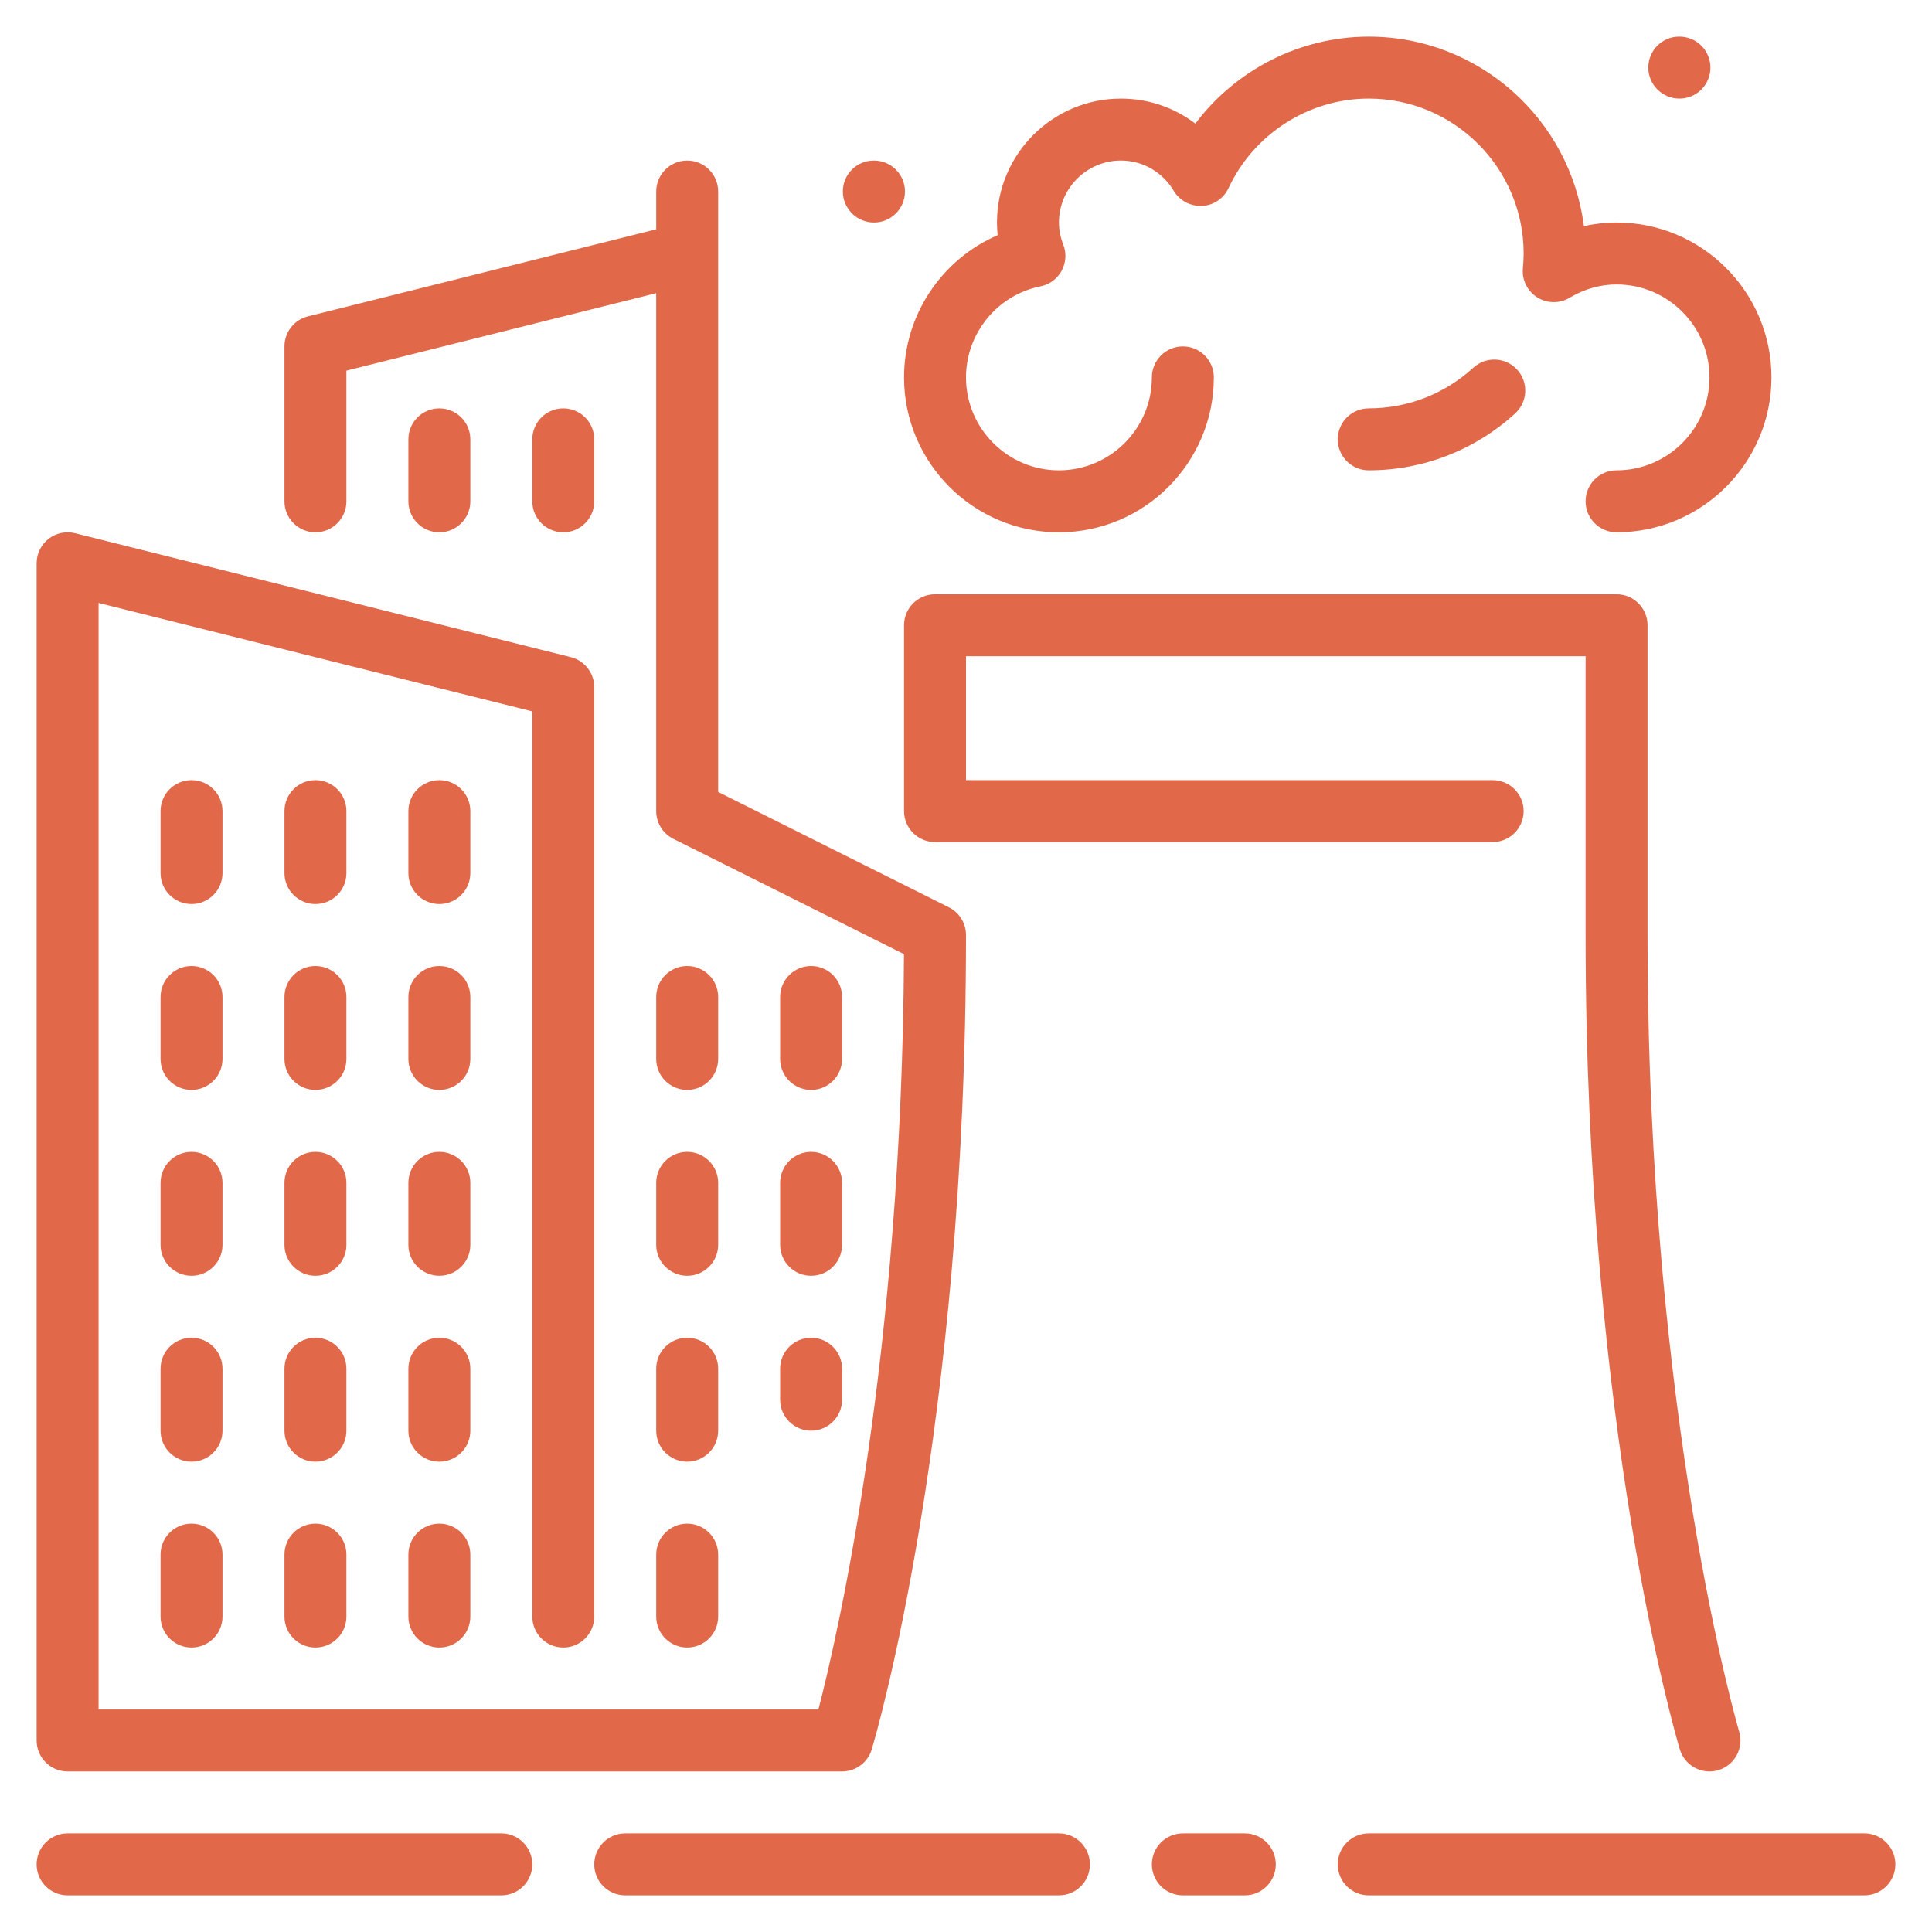 <svg width="211" height="211" viewBox="0 0 211 211" fill="none" xmlns="http://www.w3.org/2000/svg">
<g filter="url(#filter0_d_32_67)">
<path d="M51.367 145.483C51.367 143.616 49.851 142.1 47.984 142.1C46.116 142.1 44.6 143.616 44.6 145.483V152.25C44.6 154.118 46.116 155.633 47.984 155.633C49.851 155.633 51.367 154.118 51.367 152.25V145.483Z" fill="#E2684A"/>
<path d="M51.367 104.883C51.367 103.016 49.851 101.5 47.984 101.5C46.116 101.5 44.6 103.016 44.6 104.883V111.65C44.6 113.517 46.116 115.033 47.984 115.033C49.851 115.033 51.367 113.517 51.367 111.65V104.883Z" fill="#E2684A"/>
<path d="M37.833 104.883C37.833 103.016 36.317 101.5 34.45 101.5C32.583 101.5 31.067 103.016 31.067 104.883V111.65C31.067 113.517 32.583 115.033 34.45 115.033C36.317 115.033 37.833 113.517 37.833 111.65V104.883Z" fill="#E2684A"/>
<path d="M47.983 162.4C46.116 162.4 44.6 163.916 44.6 165.783V172.55C44.6 174.417 46.116 175.933 47.983 175.933C49.851 175.933 51.366 174.417 51.366 172.55V165.783C51.367 163.916 49.851 162.4 47.983 162.4Z" fill="#E2684A"/>
<path d="M51.367 125.183C51.367 123.316 49.851 121.8 47.984 121.8C46.116 121.8 44.6 123.316 44.6 125.183V131.95C44.6 133.817 46.116 135.333 47.984 135.333C49.851 135.333 51.367 133.817 51.367 131.95V125.183Z" fill="#E2684A"/>
<path d="M37.833 125.183C37.833 123.316 36.317 121.8 34.45 121.8C32.583 121.8 31.067 123.316 31.067 125.183V131.95C31.067 133.817 32.583 135.333 34.45 135.333C36.317 135.333 37.833 133.817 37.833 131.95V125.183Z" fill="#E2684A"/>
<path d="M34.45 162.4C32.583 162.4 31.067 163.916 31.067 165.783V172.55C31.067 174.417 32.583 175.933 34.45 175.933C36.317 175.933 37.833 174.417 37.833 172.55V165.783C37.833 163.916 36.317 162.4 34.45 162.4Z" fill="#E2684A"/>
<path d="M37.833 145.483C37.833 143.616 36.317 142.1 34.45 142.1C32.583 142.1 31.067 143.616 31.067 145.483V152.25C31.067 154.118 32.583 155.633 34.45 155.633C36.317 155.633 37.833 154.118 37.833 152.25V145.483Z" fill="#E2684A"/>
<path d="M51.367 84.583C51.367 82.716 49.851 81.2 47.984 81.2C46.116 81.2 44.6 82.716 44.6 84.583V91.35C44.6 93.218 46.116 94.733 47.984 94.733C49.851 94.733 51.367 93.218 51.367 91.35V84.583Z" fill="#E2684A"/>
<path d="M183.459 187.054C183.898 188.522 185.242 189.466 186.696 189.466C187.021 189.466 187.346 189.419 187.671 189.324C189.461 188.786 190.476 186.902 189.941 185.112C189.84 184.777 179.933 151.049 179.933 98.116V64.283C179.933 62.416 178.417 60.9 176.55 60.9H102.117C100.249 60.9 98.734 62.416 98.734 64.283V84.583C98.734 86.451 100.249 87.966 102.117 87.966H163.017C164.884 87.966 166.4 86.451 166.4 84.583C166.4 82.716 164.884 81.2 163.017 81.2H105.5V67.667H173.167V98.117C173.167 152.125 183.039 185.654 183.459 187.054Z" fill="#E2684A"/>
<path d="M165.48 41.148C166.857 39.886 166.951 37.748 165.689 36.37C164.427 34.99 162.289 34.895 160.909 36.157C157.782 39.023 153.726 40.599 149.483 40.599C147.616 40.599 146.1 42.115 146.1 43.983C146.1 45.85 147.616 47.366 149.483 47.366C155.421 47.367 161.102 45.157 165.48 41.148Z" fill="#E2684A"/>
<path d="M183.418 6.767C185.289 6.767 186.802 5.251 186.802 3.384C186.802 1.516 185.289 0 183.418 0H183.385C181.517 0 180.018 1.516 180.018 3.383C180.018 5.251 181.547 6.767 183.418 6.767Z" fill="#E2684A"/>
<path d="M95.451 20.3C97.319 20.3 98.835 18.784 98.835 16.917C98.835 15.05 97.319 13.534 95.451 13.534H95.418C93.55 13.534 92.051 15.05 92.051 16.917C92.051 18.784 93.581 20.3 95.451 20.3Z" fill="#E2684A"/>
<path d="M51.367 50.75V43.983C51.367 42.116 49.851 40.6 47.984 40.6C46.116 40.6 44.6 42.116 44.6 43.983V50.75C44.6 52.617 46.116 54.133 47.984 54.133C49.851 54.133 51.367 52.617 51.367 50.75Z" fill="#E2684A"/>
<path d="M7.383 189.467H91.966C93.458 189.467 94.778 188.486 95.208 187.055C95.627 185.654 105.5 152.125 105.5 98.117C105.5 96.835 104.776 95.664 103.629 95.089L78.433 82.493V16.917C78.433 15.05 76.917 13.534 75.05 13.534C73.183 13.534 71.667 15.05 71.667 16.917V21.041L33.628 30.552C32.123 30.927 31.067 32.281 31.067 33.833V50.75C31.067 52.617 32.583 54.133 34.45 54.133C36.317 54.133 37.833 52.617 37.833 50.75V36.476L71.666 28.018V84.584C71.666 85.866 72.39 87.037 73.537 87.612L98.727 100.204C98.513 143.971 91.571 174.225 89.382 182.7H10.767V61.851L58.134 73.693V172.55C58.134 174.418 59.649 175.933 61.517 175.933C63.384 175.933 64.9 174.418 64.9 172.55V71.05C64.9 69.497 63.841 68.144 62.339 67.768L8.206 54.235C7.197 53.985 6.121 54.208 5.302 54.85C4.481 55.49 4 56.474 4 57.517V186.084C4 187.951 5.516 189.467 7.383 189.467Z" fill="#E2684A"/>
<path d="M64.9 50.75V43.983C64.9 42.116 63.384 40.6 61.517 40.6C59.649 40.6 58.134 42.116 58.134 43.983V50.75C58.134 52.617 59.649 54.133 61.517 54.133C63.384 54.133 64.9 52.617 64.9 50.75Z" fill="#E2684A"/>
<path d="M98.733 37.217C98.733 46.544 106.322 54.134 115.65 54.134C124.978 54.134 132.567 46.545 132.567 37.217C132.567 35.349 131.051 33.834 129.184 33.834C127.316 33.834 125.8 35.349 125.8 37.217C125.8 42.813 121.246 47.367 115.65 47.367C110.054 47.367 105.5 42.813 105.5 37.217C105.5 32.402 108.924 28.217 113.637 27.273C114.619 27.074 115.461 26.455 115.938 25.582C116.419 24.705 116.49 23.663 116.128 22.729C115.81 21.917 115.651 21.099 115.651 20.3C115.651 16.568 118.686 13.533 122.418 13.533C124.793 13.533 126.955 14.775 128.196 16.852C128.839 17.925 130.02 18.534 131.275 18.493C132.524 18.432 133.637 17.681 134.168 16.548C136.939 10.607 142.954 6.766 149.484 6.766C158.812 6.766 166.401 14.355 166.401 23.683C166.401 24.228 166.367 24.766 166.32 25.297C166.198 26.566 166.803 27.79 167.876 28.47C168.952 29.154 170.318 29.174 171.411 28.525C173.042 27.557 174.771 27.066 176.55 27.066C182.146 27.066 186.7 31.62 186.7 37.216C186.7 42.812 182.146 47.366 176.55 47.366C174.683 47.366 173.167 48.882 173.167 50.75C173.167 52.617 174.683 54.133 176.55 54.133C185.878 54.133 193.467 46.544 193.467 37.216C193.467 27.888 185.878 20.299 176.55 20.299C175.353 20.299 174.155 20.434 172.981 20.698C171.509 9.044 161.532 0 149.483 0C141.983 0 134.969 3.614 130.547 9.497C128.246 7.745 125.421 6.767 122.416 6.767C114.953 6.767 108.883 12.837 108.883 20.3C108.883 20.76 108.907 21.22 108.958 21.684C102.871 24.309 98.733 30.379 98.733 37.217Z" fill="#E2684A"/>
<path d="M85.2 148.867C85.2 150.734 86.716 152.25 88.583 152.25C90.451 152.25 91.966 150.734 91.966 148.867V145.484C91.966 143.616 90.451 142.101 88.583 142.101C86.716 142.101 85.2 143.616 85.2 145.484V148.867Z" fill="#E2684A"/>
<path d="M88.583 115.033C90.451 115.033 91.966 113.517 91.966 111.65V104.883C91.966 103.016 90.451 101.5 88.583 101.5C86.716 101.5 85.2 103.016 85.2 104.883V111.65C85.2 113.517 86.716 115.033 88.583 115.033Z" fill="#E2684A"/>
<path d="M71.667 172.55C71.667 174.417 73.183 175.933 75.05 175.933C76.917 175.933 78.433 174.417 78.433 172.55V165.783C78.433 163.916 76.917 162.4 75.05 162.4C73.183 162.4 71.667 163.916 71.667 165.783V172.55Z" fill="#E2684A"/>
<path d="M85.2 131.95C85.2 133.817 86.716 135.333 88.583 135.333C90.451 135.333 91.966 133.817 91.966 131.95V125.183C91.966 123.316 90.451 121.8 88.583 121.8C86.716 121.8 85.2 123.316 85.2 125.183V131.95Z" fill="#E2684A"/>
<path d="M54.75 196.233H7.383C5.516 196.233 4 197.749 4 199.617C4 201.484 5.516 203 7.383 203H54.75C56.617 203 58.133 201.484 58.133 199.617C58.133 197.75 56.617 196.233 54.75 196.233Z" fill="#E2684A"/>
<path d="M203.617 196.233H149.483C147.616 196.233 146.1 197.749 146.1 199.617C146.1 201.484 147.616 203 149.483 203H203.616C205.484 203 207 201.484 207 199.617C207 197.749 205.484 196.233 203.617 196.233Z" fill="#E2684A"/>
<path d="M115.65 196.233H68.283C66.416 196.233 64.9 197.749 64.9 199.617C64.9 201.484 66.416 203 68.283 203H115.65C117.517 203 119.033 201.484 119.033 199.617C119.033 197.749 117.517 196.233 115.65 196.233Z" fill="#E2684A"/>
<path d="M37.833 84.583C37.833 82.716 36.317 81.2 34.45 81.2C32.583 81.2 31.067 82.716 31.067 84.583V91.35C31.067 93.218 32.583 94.733 34.45 94.733C36.317 94.733 37.833 93.218 37.833 91.35V84.583Z" fill="#E2684A"/>
<path d="M135.95 196.233H129.183C127.316 196.233 125.8 197.749 125.8 199.617C125.8 201.484 127.316 203 129.183 203H135.95C137.817 203 139.333 201.484 139.333 199.617C139.333 197.749 137.817 196.233 135.95 196.233Z" fill="#E2684A"/>
<path d="M24.3 104.883C24.3 103.016 22.784 101.5 20.917 101.5C19.049 101.5 17.534 103.016 17.534 104.883V111.65C17.534 113.517 19.049 115.033 20.917 115.033C22.784 115.033 24.3 113.517 24.3 111.65V104.883Z" fill="#E2684A"/>
<path d="M71.667 152.25C71.667 154.118 73.183 155.633 75.05 155.633C76.917 155.633 78.433 154.118 78.433 152.25V145.483C78.433 143.616 76.917 142.1 75.05 142.1C73.183 142.1 71.667 143.616 71.667 145.483V152.25Z" fill="#E2684A"/>
<path d="M24.3 125.183C24.3 123.316 22.784 121.8 20.917 121.8C19.049 121.8 17.534 123.316 17.534 125.183V131.95C17.534 133.817 19.049 135.333 20.917 135.333C22.784 135.333 24.3 133.817 24.3 131.95V125.183Z" fill="#E2684A"/>
<path d="M24.3 145.483C24.3 143.616 22.784 142.1 20.917 142.1C19.049 142.1 17.534 143.616 17.534 145.483V152.25C17.534 154.118 19.049 155.633 20.917 155.633C22.784 155.633 24.3 154.118 24.3 152.25V145.483Z" fill="#E2684A"/>
<path d="M20.917 162.4C19.049 162.4 17.534 163.916 17.534 165.783V172.55C17.534 174.417 19.049 175.933 20.917 175.933C22.784 175.933 24.3 174.417 24.3 172.55V165.783C24.3 163.916 22.784 162.4 20.917 162.4Z" fill="#E2684A"/>
<path d="M75.05 115.033C76.917 115.033 78.433 113.517 78.433 111.65V104.883C78.433 103.016 76.917 101.5 75.05 101.5C73.183 101.5 71.667 103.016 71.667 104.883V111.65C71.667 113.517 73.183 115.033 75.05 115.033Z" fill="#E2684A"/>
<path d="M24.3 84.583C24.3 82.716 22.784 81.2 20.917 81.2C19.049 81.2 17.534 82.716 17.534 84.583V91.35C17.534 93.218 19.049 94.733 20.917 94.733C22.784 94.733 24.3 93.218 24.3 91.35V84.583Z" fill="#E2684A"/>
<path d="M71.667 131.95C71.667 133.817 73.183 135.333 75.05 135.333C76.917 135.333 78.433 133.817 78.433 131.95V125.183C78.433 123.316 76.917 121.8 75.05 121.8C73.183 121.8 71.667 123.316 71.667 125.183V131.95Z" fill="#E2684A"/>
</g>
<defs>
<filter id="filter0_d_32_67" x="0" y="0" width="211" height="211" filterUnits="userSpaceOnUse" color-interpolation-filters="sRGB">
<feFlood flood-opacity="0" result="BackgroundImageFix"/>
<feColorMatrix in="SourceAlpha" type="matrix" values="0 0 0 0 0 0 0 0 0 0 0 0 0 0 0 0 0 0 127 0" result="hardAlpha"/>
<feOffset dy="4"/>
<feGaussianBlur stdDeviation="2"/>
<feComposite in2="hardAlpha" operator="out"/>
<feColorMatrix type="matrix" values="0 0 0 0 0 0 0 0 0 0 0 0 0 0 0 0 0 0 0.25 0"/>
<feBlend mode="normal" in2="BackgroundImageFix" result="effect1_dropShadow_32_67"/>
<feBlend mode="normal" in="SourceGraphic" in2="effect1_dropShadow_32_67" result="shape"/>
</filter>
</defs>
</svg>
